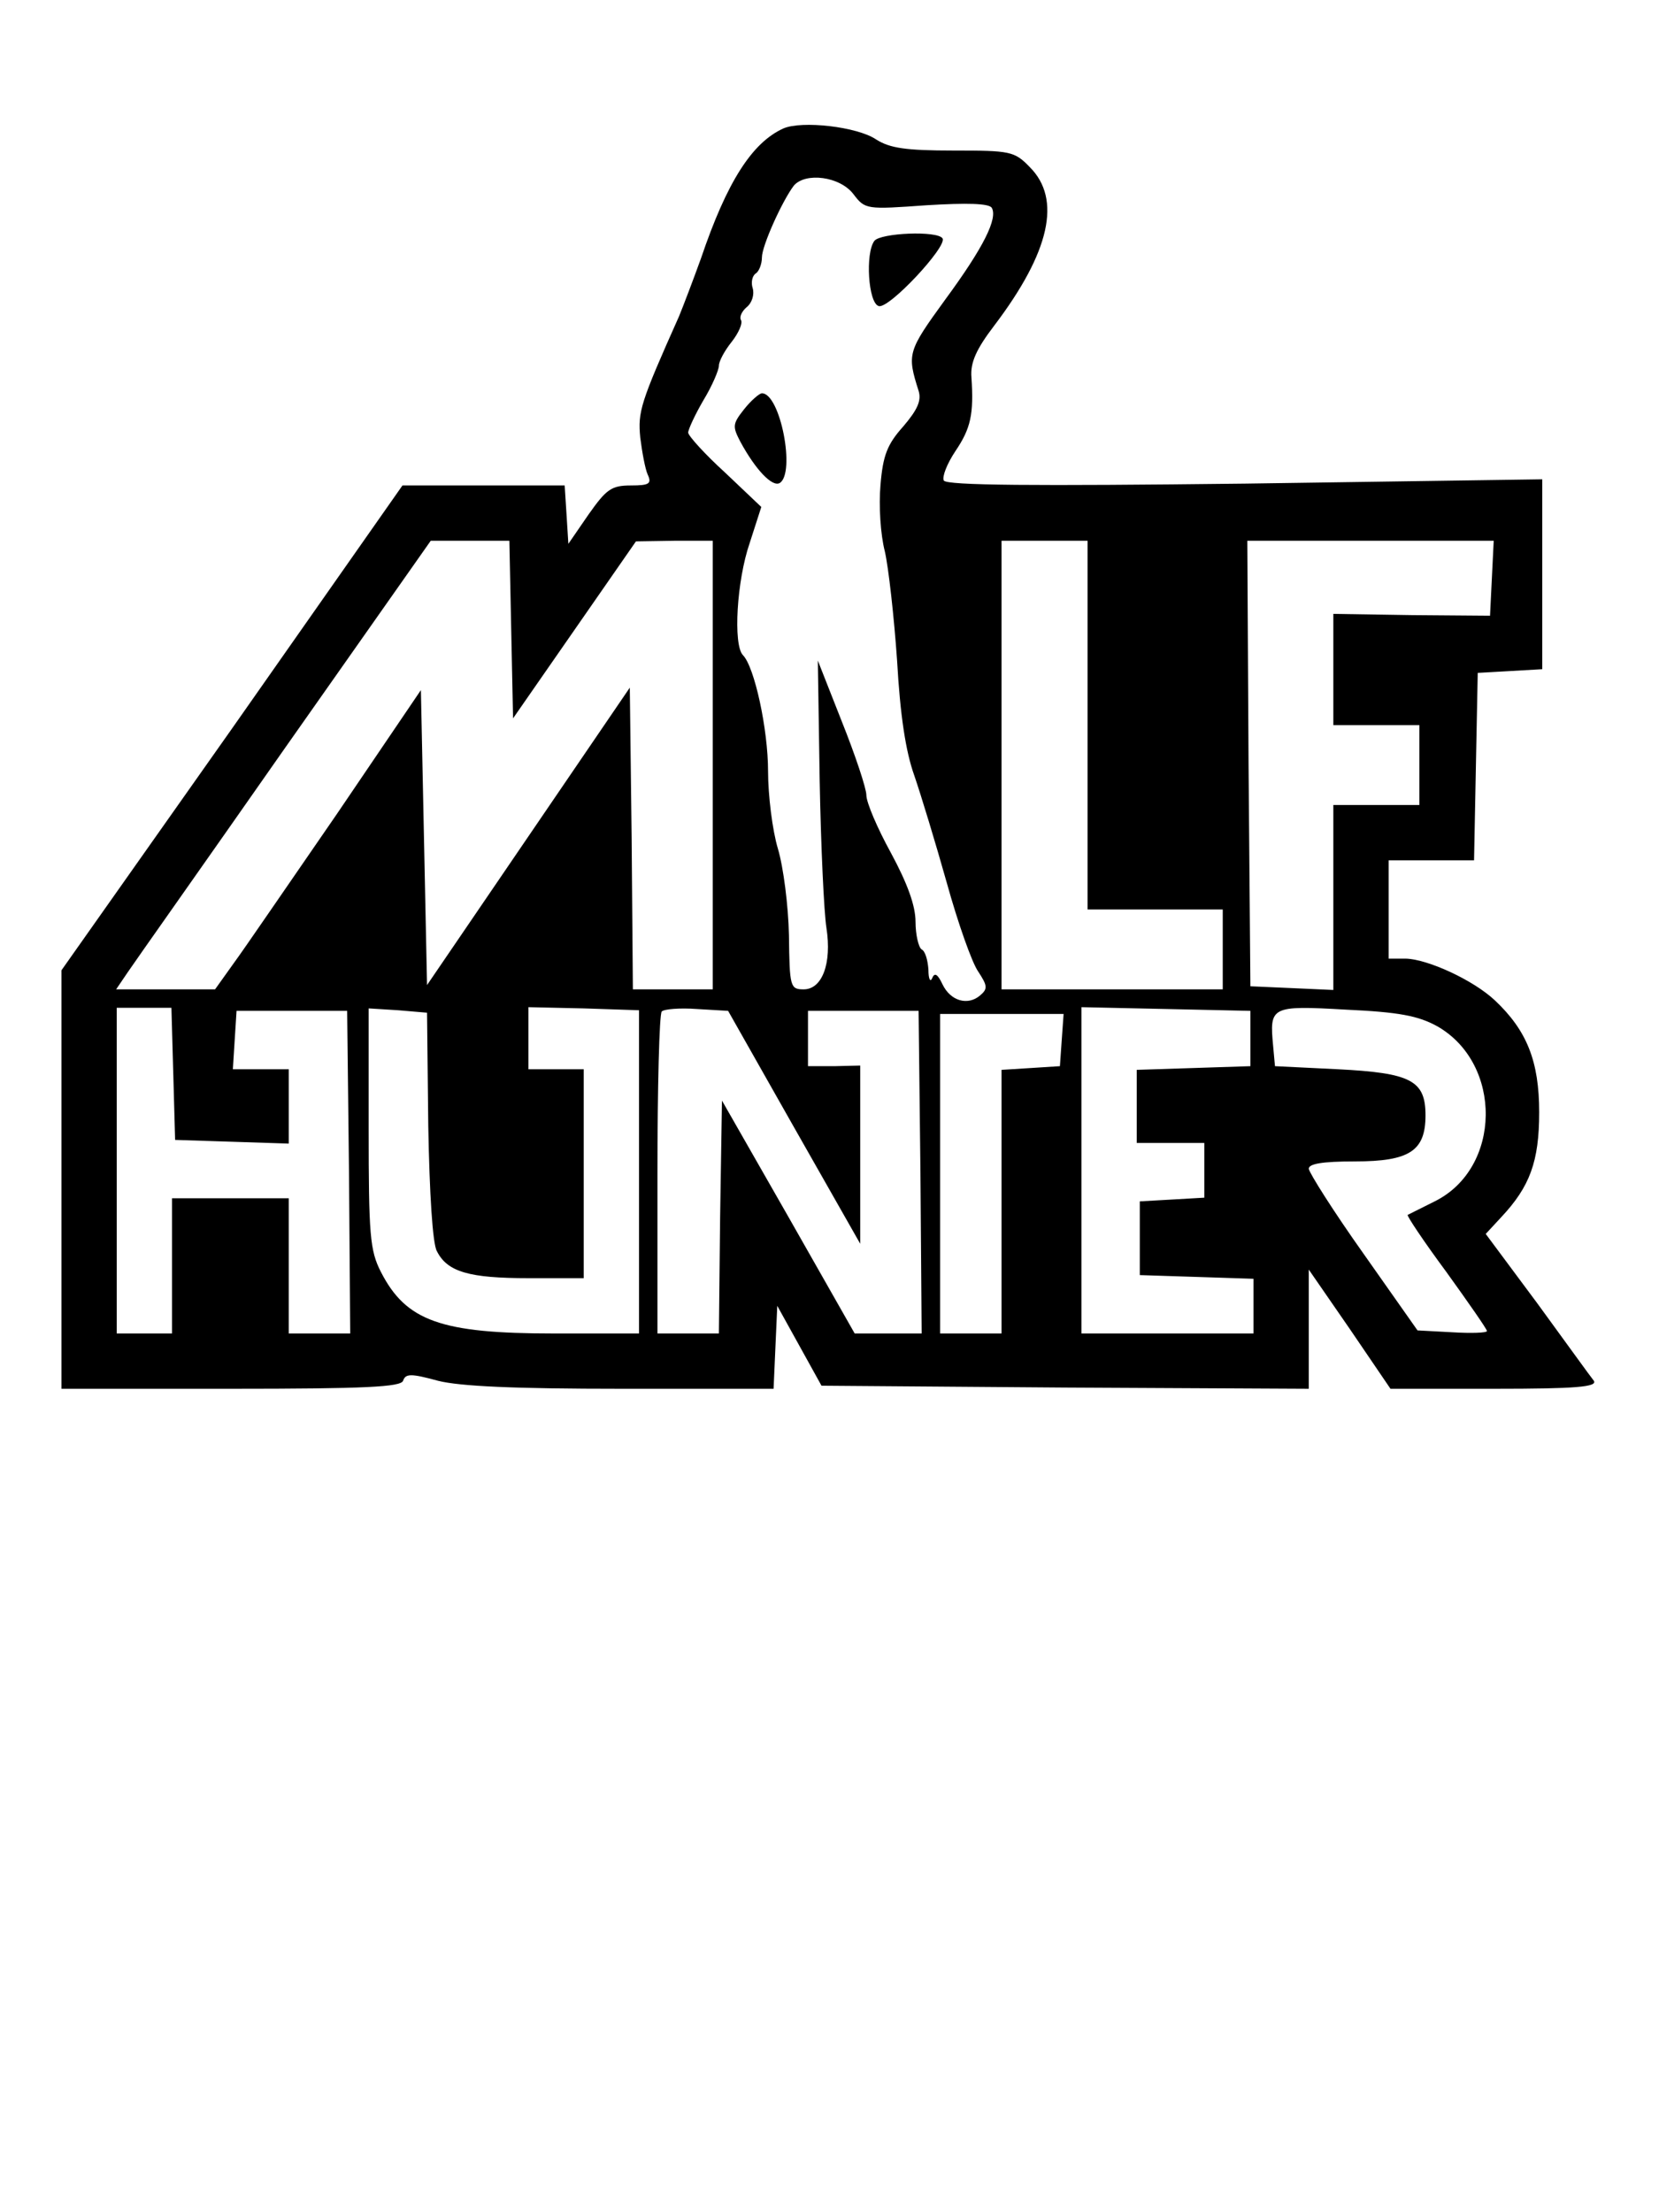 <?xml version="1.0" standalone="no"?>
<!DOCTYPE svg PUBLIC "-//W3C//DTD SVG 20010904//EN"
 "http://www.w3.org/TR/2001/REC-SVG-20010904/DTD/svg10.dtd">
<svg version="1.0" xmlns="http://www.w3.org/2000/svg"
 width="270pt" height="360pt" viewBox="0 0 270 360"
 preserveAspectRatio="xMidYMid meet">

<g transform="translate(0,360) scale(0.1,-0.1)"
fill="#000000" stroke="none">
<path d="M1275 3391 c-51 -23 -92 -87 -134 -211 -13 -36 -29 -78 -36 -95 -63
-141 -67 -155 -63 -197 3 -24 8 -51 12 -60 7 -15 3 -18 -27 -18 -32 0 -40 -6
-69 -47 l-33 -48 -3 48 -3 47 -132 0 -132 0 -277 -395 -278 -394 0 -341 0
-340 275 0 c221 0 277 3 281 13 4 12 13 12 57 0 36 -9 124 -13 299 -13 l247 0
3 68 3 67 36 -65 36 -65 396 -3 397 -2 0 97 0 97 67 -97 66 -97 169 0 c133 0
168 3 162 13 -5 6 -46 63 -92 126 l-84 113 25 27 c47 50 62 91 62 171 0 83
-20 133 -72 182 -35 33 -109 67 -145 68 l-28 0 0 80 0 80 70 0 69 0 3 153 3
152 53 3 52 3 0 154 0 155 -483 -7 c-346 -4 -486 -3 -491 5 -3 6 5 27 19 48
25 37 30 60 26 120 -2 24 8 46 37 84 91 120 110 206 58 258 -25 26 -32 27
-124 27 -78 0 -104 4 -126 18 -31 21 -121 31 -151 18z m114 -107 c19 -25 21
-25 119 -18 66 4 101 3 106 -4 10 -17 -12 -63 -76 -150 -61 -84 -62 -88 -43
-148 5 -16 -2 -31 -25 -58 -26 -29 -33 -47 -37 -95 -3 -34 0 -81 7 -108 6 -26
15 -106 20 -178 5 -89 14 -148 28 -187 11 -32 35 -111 53 -175 18 -65 41 -130
51 -144 15 -23 16 -28 3 -39 -20 -17 -48 -9 -61 18 -8 17 -13 20 -17 10 -3 -7
-6 -1 -6 14 -1 15 -5 30 -11 33 -5 3 -10 24 -10 45 0 26 -13 62 -40 112 -22
40 -40 82 -40 94 0 11 -18 65 -40 120 l-39 99 3 -195 c2 -107 7 -215 11 -240
9 -58 -7 -100 -37 -100 -22 0 -23 4 -24 88 -1 48 -9 111 -18 141 -9 30 -16 87
-16 126 0 68 -22 170 -41 189 -16 17 -10 121 11 182 l19 59 -59 56 c-33 30
-60 60 -60 65 0 5 11 29 25 53 14 23 25 49 25 56 0 7 9 24 21 39 11 14 18 30
15 35 -3 5 1 14 9 21 9 7 13 21 10 31 -3 9 -1 20 5 24 5 3 10 15 10 26 0 19
33 92 52 117 19 22 75 15 97 -14z m-557 -709 l3 -144 100 144 100 144 63 1 62
0 0 -365 0 -365 -65 0 -65 0 -2 245 -3 246 -165 -242 -165 -242 -5 240 -5 240
-137 -202 c-76 -110 -151 -220 -168 -243 l-30 -42 -81 0 -80 0 19 28 c10 15
126 179 256 365 l237 337 64 0 64 0 3 -145z m938 -155 l0 -300 110 0 110 0 0
-65 0 -65 -180 0 -180 0 0 365 0 365 70 0 70 0 0 -300z m658 239 l-3 -61 -127
1 -128 2 0 -90 0 -91 70 0 70 0 0 -65 0 -65 -70 0 -70 0 0 -150 0 -151 -67 3
-68 3 -3 363 -2 362 200 0 201 0 -3 -61z m-2146 -806 l3 -108 93 -3 92 -3 0
61 0 60 -46 0 -45 0 3 48 3 47 90 0 90 0 3 -262 2 -263 -50 0 -50 0 0 110 0
110 -95 0 -95 0 0 -110 0 -110 -45 0 -45 0 0 265 0 265 45 0 44 0 3 -107z
m415 -85 c2 -110 7 -192 14 -204 17 -34 53 -44 149 -44 l90 0 0 170 0 170 -45
0 -45 0 0 51 0 50 90 -2 90 -3 0 -263 0 -263 -139 0 c-183 0 -240 20 -281 100
-18 35 -20 60 -20 234 l0 195 48 -3 47 -4 2 -184z m595 -2 l108 -190 0 145 0
145 -42 -1 -43 0 0 45 0 45 90 0 90 0 3 -262 2 -263 -54 0 -55 0 -108 190
-108 189 -3 -189 -2 -190 -50 0 -50 0 0 258 c0 142 3 262 7 266 4 4 30 6 57 4
l51 -3 107 -189z m743 144 l0 -45 -92 -3 -93 -3 0 -59 0 -60 55 0 55 0 0 -44
0 -45 -52 -3 -53 -3 0 -60 0 -60 93 -3 92 -3 0 -44 0 -45 -140 0 -140 0 0 265
0 266 138 -3 137 -3 0 -45z m304 20 c107 -61 105 -231 -4 -285 -22 -11 -42
-21 -44 -22 -2 -1 26 -43 63 -93 36 -50 66 -93 66 -96 0 -3 -25 -4 -57 -2
l-56 3 -88 125 c-49 69 -88 131 -89 138 0 8 21 12 75 12 89 0 115 17 115 75 0
57 -24 69 -143 75 l-102 5 -3 33 c-6 64 -4 66 118 59 87 -4 118 -10 149 -27z
m-611 -22 l-3 -43 -47 -3 -48 -3 0 -215 0 -214 -50 0 -50 0 0 260 0 260 101 0
100 0 -3 -42z"/>
<path d="M1423 3208 c-15 -20 -10 -101 7 -106 16 -6 112 97 104 110 -8 13
-101 9 -111 -4z"/>
<path d="M1211 2934 c-19 -24 -19 -28 -6 -53 25 -46 52 -74 64 -67 26 16 1
146 -29 146 -4 0 -18 -12 -29 -26z"/>
</g>
</svg>
